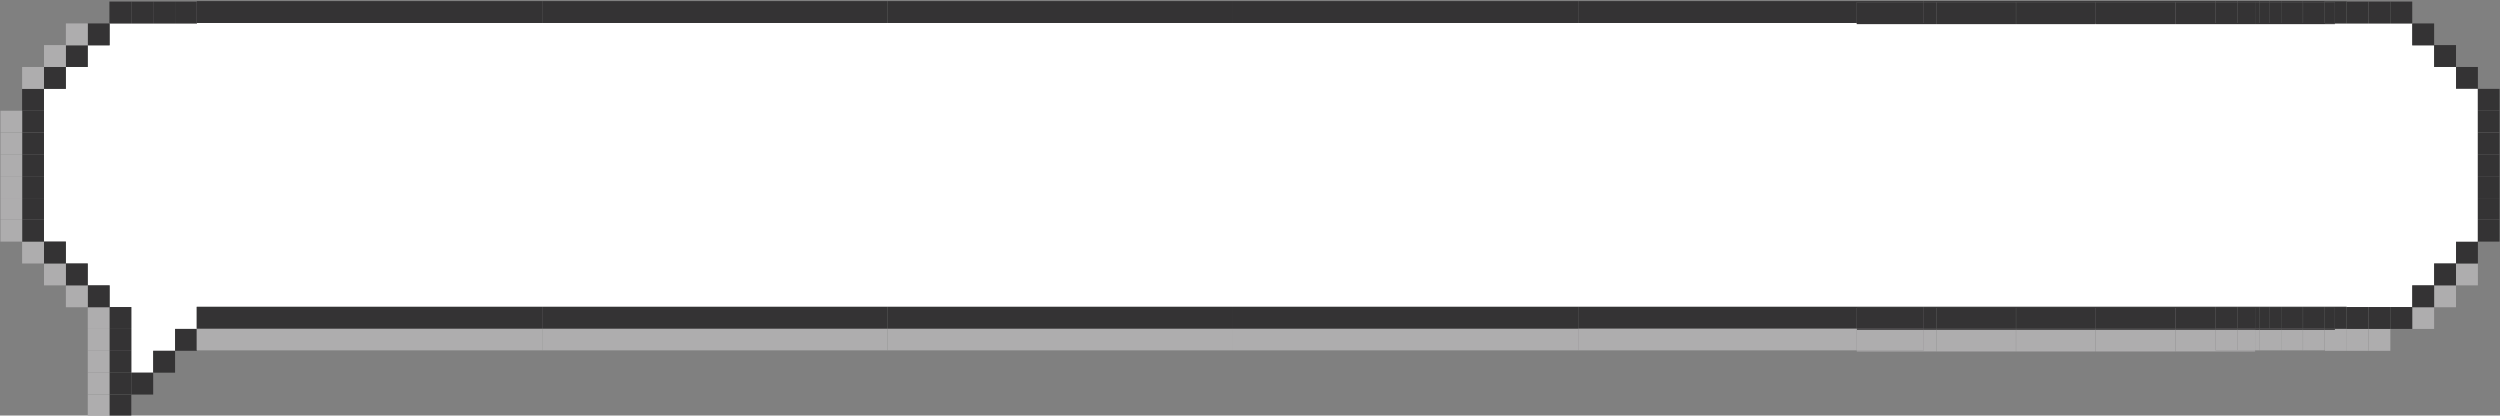 <?xml version="1.0" encoding="utf-8"?>
<!-- Generator: Adobe Illustrator 24.0.1, SVG Export Plug-In . SVG Version: 6.00 Build 0)  -->
<svg version="1.1" id="Calque_1" xmlns="http://www.w3.org/2000/svg" xmlns:xlink="http://www.w3.org/1999/xlink" x="0px" y="0px"
	 viewBox="0 0 1131 188" style="enable-background:new 0 0 1131 188;" xml:space="preserve" preserveAspectRatio="none">
<rect x="0" y="0" width="1131" height="188" fill="#808080" stroke="none"/>
<style type="text/css">
	.st0{fill:#343334;}
	.st1{fill:#AEADAE;}
	.st2{fill:#FFFFFF;}
</style>
<g>
	<g id="XMLID_1_">
		<g>
			<polygon class="st0" points="1130.8,99.5 1130.8,109.3 1121,109.3 1120.9,109.3 1120.9,99.5 			"/>
			<rect x="1120.9" y="99.4" class="st0" width="9.9" height="0.1"/>
			<rect x="1120.9" y="89.6" class="st0" width="9.9" height="9.8"/>
			<rect x="1120.9" y="79.7" class="st0" width="9.9" height="9.9"/>
			<rect x="1120.9" y="69.8" class="st0" width="9.9" height="9.9"/>
			<rect x="1120.9" y="60" class="st0" width="9.9" height="9.8"/>
			<rect x="1120.9" y="59.9" class="st0" width="9.9" height="0.1"/>
			<rect x="1120.9" y="50.1" class="st0" width="9.9" height="9.8"/>
			<polygon class="st0" points="1130.8,40.2 1130.8,50.1 1120.9,50.1 1120.9,40.2 1121,40.2 			"/>
			<rect x="1111.1" y="119.2" class="st1" width="9.9" height="9.9"/>
			<polygon class="st0" points="1121,109.3 1121,119.2 1111.1,119.2 1111.1,109.3 1120.9,109.3 			"/>
			<polygon class="st0" points="1121,30.3 1121,40.2 1120.9,40.2 1111.1,40.2 1111.1,30.3 			"/>
			<polygon class="st2" points="1120.9,99.5 1120.9,109.3 1111.1,109.3 1111.1,119.2 1101.2,119.2 1101.2,129.1 1091.3,129.1 
				1091.3,138.9 1081.4,138.9 1071.6,138.9 1071.5,138.9 1061.7,138.9 1061.6,138.9 1061.6,138.8 1051.7,138.8 1041.9,138.8 
				1041.8,138.8 1032,138.8 1026.6,138.8 1022.1,138.8 1012.2,138.8 1002.3,138.8 870.3,138.8 714,138.8 557.8,138.8 401.5,138.8 
				245.3,138.8 89,138.8 89,148.6 89,148.7 89,148.8 79.2,148.8 79.2,158.7 69.3,158.7 69.3,168.6 59.4,168.6 59.4,158.7 
				59.4,148.8 59.4,138.9 49.6,138.9 49.6,129.1 39.7,129.1 39.7,119.2 29.8,119.2 29.8,109.3 19.9,109.3 19.9,99.5 19.9,99.4 
				19.9,89.6 19.9,79.7 19.9,69.8 19.9,60 19.9,59.9 19.9,50.1 19.9,40.2 29.8,40.2 29.8,30.3 39.7,30.3 39.7,20.5 49.6,20.5 
				49.6,10.6 59.4,10.6 69.3,10.6 79.2,10.6 89.1,10.6 89.1,10.4 245.3,10.4 401.5,10.4 557.8,10.4 714,10.4 840,10.4 840,10.9 
				876.1,10.9 912,10.9 912.1,10.9 948.1,10.9 948.1,10.4 948.2,10.4 948.2,10.9 984.1,10.9 984.2,10.9 1020.2,10.9 1056.3,10.9 
				1056.3,10.6 1061.7,10.6 1071.5,10.6 1071.6,10.6 1081.4,10.6 1091.3,10.6 1091.3,20.5 1101.2,20.5 1101.2,30.3 1111.1,30.3 
				1111.1,40.2 1120.9,40.2 1120.9,50.1 1120.9,59.9 1120.9,60 1120.9,69.8 1120.9,79.7 1120.9,89.6 1120.9,99.4 			"/>
			<polygon class="st1" points="1111.1,129.1 1111.1,139 1101.2,139 1101.2,138.9 1101.2,129.1 			"/>
			<rect x="1101.2" y="119.2" class="st0" width="9.9" height="9.9"/>
			<polygon class="st0" points="1111.1,20.4 1111.1,30.3 1101.2,30.3 1101.2,20.5 1101.2,20.4 			"/>
			<rect x="1091.3" y="139" class="st1" width="9.9" height="9.8"/>
			<rect x="1091.3" y="138.9" class="st0" width="9.9" height="0.1"/>
			<rect x="1091.3" y="129.1" class="st0" width="9.9" height="9.8"/>
			<polygon class="st0" points="1101.2,20.4 1101.2,20.5 1091.3,20.5 1091.3,10.6 1101.2,10.6 			"/>
			<polygon class="st0" points="1091.3,139 1091.3,148.8 1081.4,148.8 1081.4,138.9 1091.3,138.9 			"/>
			<rect x="1081.4" y="0.7" class="st0" width="9.9" height="9.9"/>
			<rect x="1071.6" y="148.8" class="st1" width="9.8" height="9.9"/>
			<rect x="1071.6" y="138.9" class="st0" width="9.8" height="9.9"/>
			<rect x="1071.6" y="0.7" class="st0" width="9.8" height="9.9"/>
			<rect x="1071.5" y="148.8" class="st1" width="0.1" height="9.9"/>
			<rect x="1071.5" y="138.9" class="st0" width="0.1" height="9.9"/>
			<rect x="1071.5" y="0.7" class="st0" width="0.1" height="9.9"/>
			<rect x="1061.7" y="148.8" class="st1" width="9.8" height="9.9"/>
			<rect x="1061.7" y="138.9" class="st0" width="9.8" height="9.9"/>
			<rect x="1061.7" y="0.7" class="st0" width="9.8" height="9.9"/>
			<polygon class="st1" points="1061.7,148.8 1061.7,158.7 1051.8,158.7 1051.8,149.2 1056.3,149.2 1056.3,148.8 			"/>
			<polygon class="st0" points="1061.7,138.9 1061.7,148.8 1056.3,148.8 1056.3,148.7 1061.6,148.7 1061.6,138.9 			"/>
			<polygon class="st0" points="1061.7,0.7 1061.7,10.6 1056.3,10.6 1056.3,10.4 1061.6,10.4 1061.6,0.7 			"/>
			<polygon class="st0" points="1061.6,138.9 1061.6,148.7 1056.3,148.7 1056.3,139.3 1051.8,139.3 1051.8,138.9 			"/>
			<polygon class="st0" points="1061.6,138.8 1061.6,138.9 1051.8,138.9 1051.8,139.3 1051.7,139.3 1051.7,138.8 			"/>
			<polygon class="st0" points="1061.6,0.7 1061.6,10.4 1056.3,10.4 1056.3,1 1051.8,1 1051.8,0.7 			"/>
			<polygon class="st0" points="1061.6,0.5 1061.6,0.7 1051.8,0.7 1051.8,1 1051.7,1 1051.7,0.5 			"/>
			<rect x="1051.8" y="148.8" class="st0" width="4.5" height="0.4"/>
			<rect x="1051.8" y="148.7" class="st0" width="4.5" height="0.1"/>
			<rect x="1051.8" y="139.3" class="st0" width="4.5" height="9.4"/>
			<polygon class="st0" points="1056.3,10.6 1056.3,10.9 1020.2,10.9 1020.2,10.4 1022.1,10.4 1026.6,10.4 1032,10.4 1041.8,10.4 
				1041.9,10.4 1051.7,10.4 1051.8,10.4 1051.8,10.6 			"/>
			<rect x="1051.8" y="10.4" class="st0" width="4.5" height="0.2"/>
			<rect x="1051.8" y="1" class="st0" width="4.5" height="9.4"/>
			<polygon class="st0" points="1051.8,148.8 1051.8,149.2 1051.7,149.2 1051.7,148.7 1051.8,148.7 			"/>
			<polygon class="st0" points="1051.8,139.3 1051.8,148.7 1051.7,148.7 1051.7,148.6 1051.7,139.3 			"/>
			<rect x="1051.7" y="1" class="st0" width="0.1" height="9.4"/>
			<rect x="1041.9" y="149.2" class="st1" width="9.8" height="9.3"/>
			<rect x="1041.9" y="148.7" class="st0" width="9.8" height="0.5"/>
			<rect x="1041.9" y="148.6" class="st0" width="9.8" height="0.1"/>
			<rect x="1041.9" y="139.3" class="st0" width="9.8" height="9.3"/>
			<rect x="1041.9" y="138.8" class="st0" width="9.8" height="0.5"/>
			<rect x="1041.9" y="1" class="st0" width="9.8" height="9.4"/>
			<rect x="1041.9" y="0.5" class="st0" width="9.8" height="0.5"/>
			<rect x="1041.8" y="149.2" class="st1" width="0.1" height="9.3"/>
			<rect x="1041.8" y="148.7" class="st0" width="0.1" height="0.5"/>
			<rect x="1041.8" y="148.6" class="st0" width="0.1" height="0.1"/>
			<rect x="1041.8" y="139.3" class="st0" width="0.1" height="9.3"/>
			<rect x="1041.8" y="138.8" class="st0" width="0.1" height="0.5"/>
			<rect x="1041.8" y="1" class="st0" width="0.1" height="9.4"/>
			<rect x="1041.8" y="0.5" class="st0" width="0.1" height="0.5"/>
			<rect x="1032" y="149.2" class="st1" width="9.8" height="9.3"/>
			<rect x="1032" y="148.7" class="st0" width="9.8" height="0.5"/>
			<rect x="1032" y="148.6" class="st0" width="9.8" height="0.1"/>
			<rect x="1032" y="139.3" class="st0" width="9.8" height="9.3"/>
			<rect x="1032" y="138.8" class="st0" width="9.8" height="0.5"/>
			<rect x="1032" y="1" class="st0" width="9.8" height="9.4"/>
			<rect x="1032" y="0.5" class="st0" width="9.8" height="0.5"/>
			<rect x="1022.1" y="149.2" class="st1" width="9.9" height="9.3"/>
			<polygon class="st0" points="1032,148.7 1032,149.2 1022.1,149.2 1022.1,148.7 1026.6,148.7 			"/>
			<rect x="1026.6" y="148.6" class="st0" width="5.4" height="0.1"/>
			<rect x="1026.6" y="139.3" class="st0" width="5.4" height="9.3"/>
			<rect x="1026.6" y="138.8" class="st0" width="5.4" height="0.5"/>
			<rect x="1026.6" y="1" class="st0" width="5.4" height="9.4"/>
			<rect x="1026.6" y="0.5" class="st0" width="5.4" height="0.5"/>
			<rect x="1022.1" y="148.6" class="st0" width="4.5" height="0.1"/>
			<rect x="1022.1" y="139.3" class="st0" width="4.5" height="9.3"/>
			<rect x="1022.1" y="138.8" class="st0" width="4.5" height="0.5"/>
			<rect x="1022.1" y="1" class="st0" width="4.5" height="9.4"/>
			<rect x="1022.1" y="0.5" class="st0" width="4.5" height="0.5"/>
			<rect x="1020.2" y="149.2" class="st1" width="1.9" height="9.3"/>
			<polygon class="st0" points="1022.1,148.7 1022.1,149.2 1020.2,149.2 1020.2,149.1 1020.2,148.7 			"/>
			<rect x="1020.2" y="148.6" class="st0" width="1.9" height="0.1"/>
			<rect x="1020.2" y="139.3" class="st0" width="1.9" height="9.3"/>
			<polygon class="st0" points="1022.1,138.8 1022.1,139.3 1020.2,139.3 1012.2,139.3 1012.2,138.8 			"/>
			<rect x="1020.2" y="1" class="st0" width="1.9" height="9.4"/>
			<polygon class="st0" points="1022.1,0.5 1022.1,1 1020.2,1 1012.2,1 1012.2,0.5 			"/>
			<polygon class="st1" points="1020.2,158.5 1020.2,159 984.2,159 984.2,149.2 1002.3,149.2 1002.3,158.5 1012.2,158.5 			"/>
			<rect x="1012.2" y="149.2" class="st1" width="8" height="9.3"/>
			<rect x="1012.2" y="149.1" class="st0" width="8" height="0.1"/>
			<rect x="1012.2" y="148.7" class="st0" width="8" height="0.4"/>
			<rect x="1012.2" y="148.6" class="st0" width="8" height="0.1"/>
			<rect x="1012.2" y="139.3" class="st0" width="8" height="9.3"/>
			<polygon class="st0" points="1020.2,10.4 1020.2,10.9 984.2,10.9 984.2,10.4 1002.3,10.4 1012.2,10.4 			"/>
			<rect x="1012.2" y="1" class="st0" width="8" height="9.4"/>
			<rect x="1002.3" y="149.2" class="st1" width="9.9" height="9.3"/>
			<rect x="1002.3" y="149.1" class="st0" width="9.9" height="0.1"/>
			<rect x="1002.3" y="148.7" class="st0" width="9.9" height="0.4"/>
			<rect x="1002.3" y="148.6" class="st0" width="9.9" height="0.1"/>
			<rect x="1002.3" y="139.3" class="st0" width="9.9" height="9.3"/>
			<rect x="1002.3" y="138.8" class="st0" width="9.9" height="0.5"/>
			<rect x="1002.3" y="1" class="st0" width="9.9" height="9.4"/>
			<rect x="1002.3" y="0.5" class="st0" width="9.9" height="0.5"/>
			<rect x="984.2" y="149.1" class="st0" width="18.1" height="0.1"/>
			<rect x="984.2" y="148.7" class="st0" width="18.1" height="0.4"/>
			<polygon class="st0" points="1002.3,148.6 1002.3,148.7 984.2,148.7 984.2,139.3 1002.3,139.3 			"/>
			<polygon class="st0" points="1002.3,138.8 1002.3,139.3 984.2,139.3 984.1,139.3 948.2,139.3 948.2,148.7 948.1,148.7 
				948.1,139.3 912.1,139.3 912,139.3 876.1,139.3 870.3,139.3 870.3,138.8 			"/>
			<rect x="984.2" y="1" class="st0" width="18.1" height="9.4"/>
			<polygon class="st0" points="1002.3,0.5 1002.3,1 984.2,1 984.1,1 948.2,1 948.2,10.4 948.1,10.4 948.1,1 912.1,1 912,1 876.1,1 
				870.3,1 870.3,0.5 			"/>
			<rect x="984.1" y="149.2" class="st1" width="0.1" height="9.8"/>
			<rect x="984.1" y="149.1" class="st0" width="0.1" height="0.1"/>
			<rect x="984.1" y="148.7" class="st0" width="0.1" height="0.4"/>
			<rect x="984.1" y="139.3" class="st0" width="0.1" height="9.4"/>
			<rect x="984.1" y="10.4" class="st0" width="0.1" height="0.5"/>
			<rect x="984.1" y="1" class="st0" width="0.1" height="9.4"/>
			<rect x="948.2" y="149.2" class="st1" width="35.9" height="9.8"/>
			<rect x="948.2" y="149.1" class="st0" width="35.9" height="0.1"/>
			<rect x="948.2" y="148.7" class="st0" width="35.9" height="0.4"/>
			<rect x="948.2" y="139.3" class="st0" width="35.9" height="9.4"/>
			<rect x="948.2" y="10.4" class="st0" width="35.9" height="0.5"/>
			<rect x="948.2" y="1" class="st0" width="35.9" height="9.4"/>
			<rect x="912.1" y="149.2" class="st1" width="36" height="9.8"/>
			<rect x="912.1" y="149.1" class="st0" width="36" height="0.1"/>
			<rect x="912.1" y="148.7" class="st0" width="36" height="0.4"/>
			<rect x="912.1" y="139.3" class="st0" width="36" height="9.4"/>
			<rect x="912.1" y="10.4" class="st0" width="36" height="0.5"/>
			<rect x="912.1" y="1" class="st0" width="36" height="9.4"/>
			<rect x="912" y="149.2" class="st1" width="0.1" height="9.8"/>
			<rect x="912" y="149.1" class="st0" width="0.1" height="0.1"/>
			<rect x="912" y="148.7" class="st0" width="0.1" height="0.4"/>
			<rect x="912" y="139.3" class="st0" width="0.1" height="9.4"/>
			<rect x="912" y="10.4" class="st0" width="0.1" height="0.5"/>
			<rect x="912" y="1" class="st0" width="0.1" height="9.4"/>
			<rect x="876.1" y="149.2" class="st1" width="35.9" height="9.8"/>
			<rect x="876.1" y="149.1" class="st0" width="35.9" height="0.1"/>
			<rect x="876.1" y="148.7" class="st0" width="35.9" height="0.4"/>
			<rect x="876.1" y="139.3" class="st0" width="35.9" height="9.4"/>
			<rect x="876.1" y="10.4" class="st0" width="35.9" height="0.5"/>
			<rect x="876.1" y="1" class="st0" width="35.9" height="9.4"/>
			<polygon class="st1" points="876.1,149.2 876.1,159 840,159 840,158.5 870.3,158.5 870.3,149.2 			"/>
			<rect x="870.3" y="149.1" class="st0" width="5.8" height="0.1"/>
			<rect x="870.3" y="148.7" class="st0" width="5.8" height="0.4"/>
			<polygon class="st0" points="876.1,139.3 876.1,148.7 870.3,148.7 870.3,148.6 870.3,139.3 			"/>
			<polygon class="st0" points="876.1,10.4 876.1,10.9 840,10.9 840,10.4 870.3,10.4 			"/>
			<rect x="870.3" y="1" class="st0" width="5.8" height="9.4"/>
			<rect x="840" y="149.2" class="st1" width="30.3" height="9.3"/>
			<rect x="840" y="149.1" class="st0" width="30.3" height="0.1"/>
			<rect x="840" y="148.7" class="st0" width="30.3" height="0.4"/>
			<rect x="840" y="148.6" class="st0" width="30.3" height="0.1"/>
			<rect x="840" y="139.3" class="st0" width="30.3" height="9.3"/>
			<polygon class="st0" points="870.3,138.8 870.3,139.3 840,139.3 840,148.6 714,148.6 714,138.8 			"/>
			<rect x="840" y="1" class="st0" width="30.3" height="9.4"/>
			<polygon class="st0" points="870.3,0.5 870.3,1 840,1 840,10.4 714,10.4 714,0.5 			"/>
			<polygon class="st1" points="840,149.2 840,158.5 714,158.5 714,148.7 840,148.7 840,149.1 			"/>
			<rect x="714" y="148.6" class="st0" width="126" height="0.1"/>
			<rect x="557.8" y="148.7" class="st1" width="156.2" height="9.8"/>
			<rect x="557.8" y="148.6" class="st0" width="156.2" height="0.1"/>
			<rect x="557.8" y="138.8" class="st0" width="156.2" height="9.8"/>
			<rect x="557.8" y="0.5" class="st0" width="156.2" height="9.9"/>
			<rect x="401.5" y="148.7" class="st1" width="156.3" height="9.8"/>
			<rect x="401.5" y="148.6" class="st0" width="156.3" height="0.1"/>
			<rect x="401.5" y="138.8" class="st0" width="156.3" height="9.8"/>
			<rect x="401.5" y="0.5" class="st0" width="156.3" height="9.9"/>
			<rect x="245.3" y="148.7" class="st1" width="156.2" height="9.8"/>
			<rect x="245.3" y="148.6" class="st0" width="156.2" height="0.1"/>
			<rect x="245.3" y="138.8" class="st0" width="156.2" height="9.8"/>
			<rect x="245.3" y="0.5" class="st0" width="156.2" height="9.9"/>
			<polygon class="st1" points="245.3,148.7 245.3,158.5 89.1,158.5 89.1,148.8 89,148.8 89,148.7 			"/>
			<rect x="89" y="148.6" class="st0" width="156.3" height="0.1"/>
			<rect x="89" y="138.8" class="st0" width="156.3" height="9.8"/>
			<polygon class="st0" points="245.3,0.5 245.3,10.4 89.1,10.4 89.1,0.7 89,0.7 89,0.5 			"/>
			<polygon class="st0" points="89.1,158.5 89.1,158.7 79.2,158.7 79.2,148.8 89,148.8 89,158.5 			"/>
			<rect x="89" y="148.8" class="st1" width="0.1" height="9.7"/>
			<polygon class="st0" points="89.1,10.4 89.1,10.6 79.2,10.6 79.2,0.7 89,0.7 89,10.4 			"/>
			<rect x="89" y="0.7" class="st0" width="0.1" height="9.7"/>
			<rect x="69.3" y="158.7" class="st0" width="9.9" height="9.9"/>
			<rect x="69.3" y="0.7" class="st0" width="9.9" height="9.9"/>
			<polygon class="st0" points="69.3,168.6 69.3,178.5 59.4,178.5 59.4,178.4 59.4,168.6 			"/>
			<rect x="59.4" y="0.7" class="st0" width="9.9" height="9.9"/>
			<rect x="49.6" y="178.5" class="st0" width="9.8" height="9.8"/>
			<rect x="49.6" y="178.4" class="st0" width="9.8" height="0.1"/>
			<rect x="49.6" y="168.6" class="st0" width="9.8" height="9.8"/>
			<rect x="49.6" y="158.7" class="st0" width="9.8" height="9.9"/>
			<rect x="49.6" y="148.8" class="st0" width="9.8" height="9.9"/>
			<polygon class="st0" points="59.4,138.9 59.4,148.8 49.6,148.8 49.6,139 49.6,138.9 			"/>
			<polygon class="st0" points="59.4,0.7 59.4,10.6 49.6,10.6 49.5,10.6 49.5,0.7 			"/>
			<rect x="49.5" y="178.5" class="st0" width="0.1" height="9.8"/>
			<rect x="49.5" y="178.4" class="st0" width="0.1" height="0.1"/>
			<rect x="49.5" y="168.6" class="st0" width="0.1" height="9.8"/>
			<rect x="49.5" y="158.7" class="st0" width="0.1" height="9.9"/>
			<rect x="49.5" y="148.8" class="st0" width="0.1" height="9.9"/>
			<rect x="49.5" y="139" class="st0" width="0.1" height="9.8"/>
			<rect x="49.5" y="138.9" class="st0" width="0.1" height="0.1"/>
			<polygon class="st0" points="49.6,129.1 49.6,138.9 49.5,138.9 39.7,138.9 39.7,129.1 			"/>
			<polygon class="st0" points="49.6,10.6 49.6,20.5 39.7,20.5 39.7,20.4 39.7,10.6 49.5,10.6 			"/>
			<rect x="39.7" y="178.5" class="st1" width="9.8" height="9.8"/>
			<rect x="39.7" y="178.4" class="st1" width="9.8" height="0.1"/>
			<rect x="39.7" y="168.6" class="st1" width="9.8" height="9.8"/>
			<rect x="39.7" y="158.7" class="st1" width="9.8" height="9.9"/>
			<rect x="39.7" y="148.8" class="st1" width="9.8" height="9.9"/>
			<rect x="39.7" y="139" class="st1" width="9.8" height="9.8"/>
			<rect x="39.7" y="138.9" class="st0" width="9.8" height="0.1"/>
			<polygon class="st1" points="39.7,138.9 39.7,139 29.8,139 29.8,129.1 39.7,129.1 			"/>
			<rect x="29.8" y="119.2" class="st0" width="9.9" height="9.9"/>
			<rect x="29.8" y="20.5" class="st0" width="9.9" height="9.8"/>
			<rect x="29.8" y="20.4" class="st1" width="9.9" height="0.1"/>
			<rect x="29.8" y="10.6" class="st1" width="9.9" height="9.8"/>
			<rect x="19.9" y="119.2" class="st1" width="9.9" height="9.9"/>
			<rect x="19.9" y="109.3" class="st0" width="9.9" height="9.9"/>
			<rect x="19.9" y="30.3" class="st0" width="9.9" height="9.9"/>
			<polygon class="st1" points="29.8,20.5 29.8,30.3 19.9,30.3 19.9,20.4 29.8,20.4 			"/>
			<polygon class="st1" points="19.9,109.3 19.9,119.2 10,119.2 10,109.3 10.1,109.3 			"/>
			<rect x="10.1" y="99.5" class="st0" width="9.8" height="9.8"/>
			<rect x="10.1" y="99.4" class="st0" width="9.8" height="0.1"/>
			<rect x="10.1" y="89.6" class="st0" width="9.8" height="9.8"/>
			<rect x="10.1" y="79.7" class="st0" width="9.8" height="9.9"/>
			<rect x="10.1" y="69.8" class="st0" width="9.8" height="9.9"/>
			<rect x="10.1" y="60" class="st0" width="9.8" height="9.8"/>
			<rect x="10.1" y="59.9" class="st0" width="9.8" height="0.1"/>
			<rect x="10.1" y="50.1" class="st0" width="9.8" height="9.8"/>
			<polygon class="st0" points="19.9,40.2 19.9,50.1 10.1,50.1 10,50.1 10,40.2 			"/>
			<rect x="10" y="30.3" class="st1" width="9.9" height="9.9"/>
			<rect x="10" y="99.5" class="st0" width="0.1" height="9.8"/>
			<rect x="10" y="99.4" class="st0" width="0.1" height="0.1"/>
			<rect x="10" y="89.6" class="st0" width="0.1" height="9.8"/>
			<rect x="10" y="79.7" class="st0" width="0.1" height="9.9"/>
			<rect x="10" y="69.8" class="st0" width="0.1" height="9.9"/>
			<rect x="10" y="60" class="st0" width="0.1" height="9.8"/>
			<rect x="10" y="59.9" class="st0" width="0.1" height="0.1"/>
			<rect x="10" y="50.1" class="st0" width="0.1" height="9.8"/>
			<rect x="0.2" y="99.5" class="st1" width="9.8" height="9.8"/>
			<rect x="0.2" y="99.4" class="st1" width="9.8" height="0.1"/>
			<rect x="0.2" y="89.6" class="st1" width="9.8" height="9.8"/>
			<rect x="0.2" y="79.7" class="st1" width="9.8" height="9.9"/>
			<rect x="0.2" y="69.8" class="st1" width="9.8" height="9.9"/>
			<rect x="0.2" y="60" class="st1" width="9.8" height="9.8"/>
			<rect x="0.2" y="59.9" class="st1" width="9.8" height="0.1"/>
			<rect x="0.2" y="50.1" class="st1" width="9.8" height="9.8"/>
		</g>
		<g>
		</g>
	</g>
</g>
</svg>
